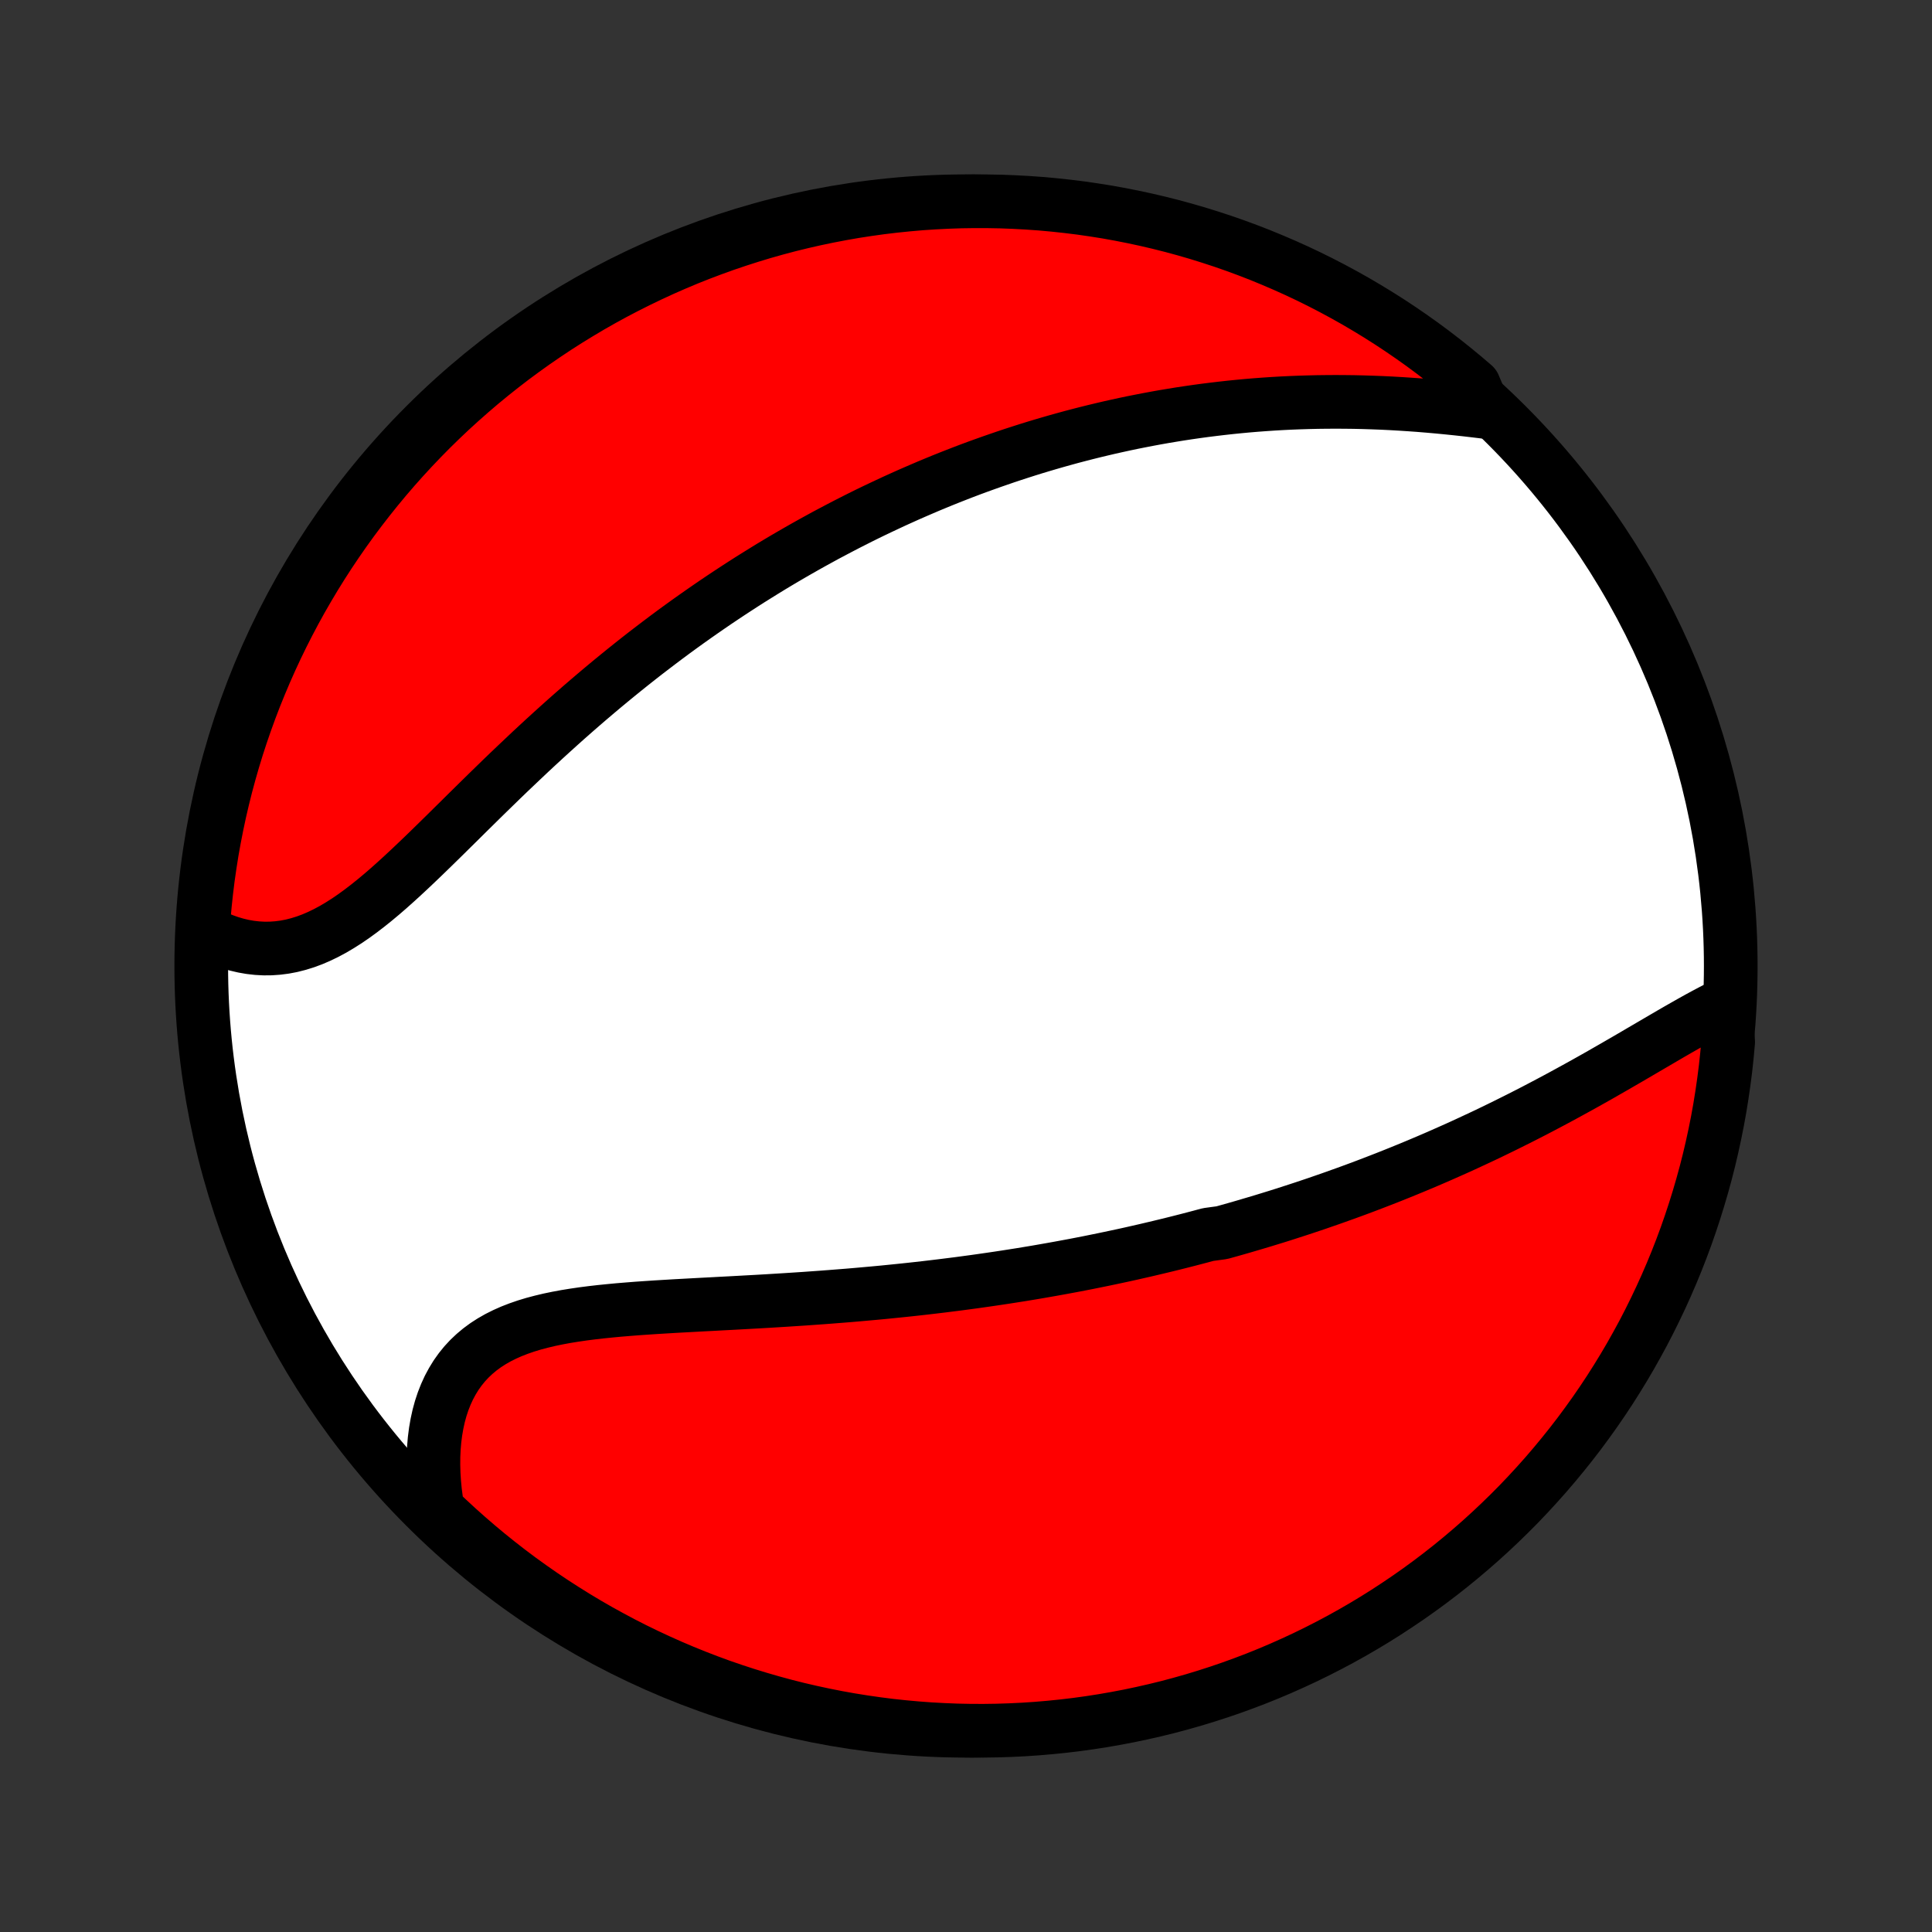 <?xml version="1.0" encoding="utf-8" standalone="no"?>
<!DOCTYPE svg PUBLIC "-//W3C//DTD SVG 1.1//EN"
  "http://www.w3.org/Graphics/SVG/1.1/DTD/svg11.dtd">
<!-- Created with matplotlib (http://matplotlib.org/) -->
<svg height="72pt" version="1.1" viewBox="0 0 72 72" width="72pt" xmlns="http://www.w3.org/2000/svg" xmlns:xlink="http://www.w3.org/1999/xlink">
 <rect x="0" y="0" width="72" height="72" fill="#333333" stroke="none"/>
 <defs>
  <style type="text/css">
*{stroke-linecap:butt;stroke-linejoin:round;}
  </style>
 </defs>
 <g id="figure_1">
  <g id="patch_1">
   <path d="
M0 72
L72 72
L72 0
L0 0
z
" style="fill:none;"/>
  </g>
  <g id="axes_1">
   <g id="PatchCollection_1">
    <defs>
     <path d="
M36 -7.5
C43.558 -7.5 50.808 -10.503 56.153 -15.848
C61.497 -21.192 64.5 -28.442 64.5 -36
C64.5 -43.558 61.497 -50.808 56.153 -56.153
C50.808 -61.497 43.558 -64.5 36 -64.5
C28.442 -64.5 21.192 -61.497 15.848 -56.153
C10.503 -50.808 7.5 -43.558 7.5 -36
C7.5 -28.442 10.503 -21.192 15.848 -15.848
C21.192 -10.503 28.442 -7.5 36 -7.5
z
" id="C0_0_a811fe30f3"/>
     <path d="
M64.301 -34.581
L64.052 -34.459
L63.802 -34.331
L63.549 -34.197
L63.295 -34.059
L63.038 -33.916
L62.781 -33.77
L62.521 -33.622
L62.26 -33.471
L61.998 -33.318
L61.735 -33.164
L61.47 -33.009
L61.205 -32.854
L60.939 -32.698
L60.672 -32.542
L60.404 -32.387
L60.136 -32.232
L59.867 -32.078
L59.599 -31.924
L59.329 -31.772
L59.06 -31.621
L58.791 -31.472
L58.521 -31.324
L58.252 -31.177
L57.983 -31.032
L57.714 -30.889
L57.445 -30.747
L57.177 -30.607
L56.908 -30.469
L56.641 -30.333
L56.373 -30.199
L56.106 -30.066
L55.84 -29.936
L55.574 -29.807
L55.309 -29.68
L55.044 -29.556
L54.78 -29.433
L54.516 -29.311
L54.253 -29.192
L53.99 -29.075
L53.728 -28.959
L53.467 -28.845
L53.206 -28.733
L52.946 -28.623
L52.686 -28.514
L52.426 -28.407
L52.168 -28.302
L51.91 -28.198
L51.652 -28.096
L51.395 -27.996
L51.138 -27.897
L50.881 -27.799
L50.625 -27.703
L50.37 -27.609
L50.114 -27.516
L49.859 -27.425
L49.604 -27.334
L49.35 -27.246
L49.096 -27.158
L48.841 -27.072
L48.587 -26.987
L48.334 -26.904
L48.08 -26.822
L47.826 -26.74
L47.572 -26.66
L47.318 -26.582
L47.064 -26.504
L46.81 -26.428
L46.556 -26.353
L46.301 -26.278
L46.046 -26.205
L45.791 -26.133
L45.536 -26.062
L45.023 -25.992
L44.767 -25.923
L44.509 -25.855
L44.252 -25.788
L43.993 -25.722
L43.734 -25.657
L43.474 -25.593
L43.213 -25.53
L42.952 -25.468
L42.689 -25.406
L42.426 -25.346
L42.162 -25.286
L41.896 -25.227
L41.63 -25.17
L41.362 -25.113
L41.094 -25.057
L40.824 -25.002
L40.553 -24.947
L40.281 -24.894
L40.007 -24.841
L39.732 -24.79
L39.455 -24.739
L39.177 -24.689
L38.897 -24.64
L38.616 -24.591
L38.333 -24.544
L38.049 -24.497
L37.763 -24.452
L37.475 -24.407
L37.185 -24.363
L36.893 -24.32
L36.6 -24.278
L36.304 -24.236
L36.007 -24.196
L35.708 -24.156
L35.406 -24.118
L35.103 -24.08
L34.797 -24.043
L34.49 -24.007
L34.18 -23.972
L33.869 -23.938
L33.555 -23.905
L33.239 -23.873
L32.921 -23.841
L32.6 -23.811
L32.278 -23.782
L31.954 -23.753
L31.627 -23.725
L31.299 -23.699
L30.968 -23.673
L30.636 -23.648
L30.301 -23.624
L29.965 -23.6
L29.627 -23.578
L29.287 -23.556
L28.946 -23.535
L28.603 -23.514
L28.259 -23.494
L27.913 -23.475
L27.567 -23.456
L27.219 -23.437
L26.871 -23.419
L26.522 -23.4
L26.173 -23.382
L25.823 -23.363
L25.474 -23.344
L25.125 -23.325
L24.777 -23.304
L24.429 -23.283
L24.083 -23.26
L23.738 -23.236
L23.396 -23.209
L23.055 -23.181
L22.718 -23.149
L22.384 -23.115
L22.053 -23.077
L21.726 -23.035
L21.404 -22.988
L21.088 -22.937
L20.776 -22.879
L20.472 -22.816
L20.174 -22.745
L19.883 -22.668
L19.6 -22.582
L19.325 -22.487
L19.06 -22.384
L18.804 -22.27
L18.558 -22.147
L18.322 -22.012
L18.097 -21.867
L17.884 -21.71
L17.682 -21.541
L17.492 -21.361
L17.314 -21.169
L17.149 -20.965
L16.996 -20.75
L16.857 -20.523
L16.729 -20.285
L16.615 -20.036
L16.513 -19.777
L16.424 -19.508
L16.348 -19.23
L16.285 -18.943
L16.234 -18.649
L16.195 -18.346
L16.169 -18.038
L16.154 -17.722
L16.152 -17.402
L16.161 -17.076
L16.182 -16.746
L16.214 -16.413
L16.258 -16.076
L16.312 -15.736
L16.674 -15.395
L17.042 -15.054
L17.417 -14.72
L17.797 -14.392
L18.182 -14.071
L18.573 -13.757
L18.969 -13.449
L19.37 -13.148
L19.777 -12.855
L20.188 -12.568
L20.605 -12.288
L21.026 -12.016
L21.451 -11.751
L21.881 -11.493
L22.315 -11.243
L22.754 -11.001
L23.196 -10.765
L23.642 -10.538
L24.092 -10.319
L24.546 -10.107
L25.003 -9.903
L25.464 -9.707
L25.928 -9.519
L26.395 -9.339
L26.864 -9.167
L27.337 -9.004
L27.812 -8.849
L28.29 -8.702
L28.77 -8.563
L29.252 -8.432
L29.736 -8.31
L30.222 -8.197
L30.71 -8.092
L31.2 -7.995
L31.691 -7.907
L32.183 -7.828
L32.677 -7.757
L33.171 -7.694
L33.667 -7.641
L34.163 -7.596
L34.659 -7.559
L35.156 -7.532
L35.654 -7.512
L36.151 -7.502
L36.648 -7.5
L37.146 -7.507
L37.642 -7.523
L38.139 -7.547
L38.634 -7.58
L39.129 -7.622
L39.623 -7.672
L40.116 -7.731
L40.608 -7.799
L41.098 -7.875
L41.586 -7.96
L42.073 -8.053
L42.558 -8.155
L43.041 -8.265
L43.522 -8.383
L44.001 -8.511
L44.477 -8.646
L44.95 -8.79
L45.421 -8.942
L45.889 -9.102
L46.354 -9.271
L46.816 -9.447
L47.275 -9.632
L47.73 -9.825
L48.181 -10.026
L48.629 -10.234
L49.073 -10.451
L49.513 -10.675
L49.949 -10.907
L50.381 -11.147
L50.808 -11.394
L51.231 -11.649
L51.649 -11.911
L52.062 -12.181
L52.47 -12.457
L52.874 -12.741
L53.272 -13.032
L53.665 -13.33
L54.053 -13.635
L54.435 -13.947
L54.811 -14.265
L55.182 -14.59
L55.547 -14.922
L55.906 -15.26
L56.259 -15.604
L56.606 -15.954
L56.946 -16.311
L57.28 -16.674
L57.608 -17.042
L57.929 -17.417
L58.243 -17.797
L58.551 -18.182
L58.852 -18.573
L59.145 -18.969
L59.432 -19.37
L59.712 -19.777
L59.984 -20.188
L60.249 -20.605
L60.507 -21.026
L60.757 -21.451
L60.999 -21.881
L61.235 -22.315
L61.462 -22.754
L61.681 -23.196
L61.893 -23.642
L62.097 -24.092
L62.293 -24.546
L62.481 -25.003
L62.661 -25.464
L62.833 -25.928
L62.996 -26.395
L63.151 -26.864
L63.298 -27.337
L63.437 -27.812
L63.568 -28.29
L63.69 -28.77
L63.803 -29.252
L63.908 -29.736
L64.005 -30.222
L64.093 -30.71
L64.172 -31.2
L64.243 -31.691
L64.306 -32.183
L64.359 -32.677
L64.404 -33.171
z
" id="C0_1_aab0f7c804"/>
     <path d="
M55.344 -56.65
L54.996 -56.692
L54.647 -56.733
L54.297 -56.771
L53.947 -56.807
L53.596 -56.841
L53.245 -56.872
L52.894 -56.901
L52.543 -56.926
L52.193 -56.949
L51.844 -56.969
L51.496 -56.986
L51.149 -56.999
L50.803 -57.01
L50.459 -57.018
L50.117 -57.022
L49.776 -57.024
L49.436 -57.022
L49.099 -57.018
L48.763 -57.01
L48.43 -57
L48.098 -56.987
L47.769 -56.971
L47.441 -56.952
L47.116 -56.93
L46.793 -56.906
L46.472 -56.879
L46.153 -56.849
L45.836 -56.817
L45.522 -56.782
L45.21 -56.745
L44.899 -56.706
L44.591 -56.664
L44.285 -56.62
L43.981 -56.574
L43.68 -56.525
L43.38 -56.475
L43.082 -56.422
L42.786 -56.367
L42.492 -56.31
L42.2 -56.252
L41.91 -56.191
L41.622 -56.128
L41.335 -56.064
L41.05 -55.997
L40.767 -55.929
L40.485 -55.859
L40.205 -55.787
L39.927 -55.714
L39.65 -55.638
L39.374 -55.561
L39.1 -55.482
L38.828 -55.402
L38.556 -55.32
L38.286 -55.236
L38.017 -55.15
L37.749 -55.063
L37.482 -54.974
L37.217 -54.883
L36.952 -54.791
L36.688 -54.697
L36.425 -54.602
L36.163 -54.505
L35.902 -54.406
L35.642 -54.305
L35.382 -54.203
L35.123 -54.099
L34.865 -53.993
L34.607 -53.886
L34.35 -53.776
L34.093 -53.665
L33.837 -53.553
L33.581 -53.438
L33.325 -53.322
L33.07 -53.203
L32.815 -53.083
L32.56 -52.962
L32.305 -52.838
L32.051 -52.712
L31.797 -52.584
L31.542 -52.454
L31.288 -52.322
L31.034 -52.188
L30.779 -52.053
L30.525 -51.914
L30.27 -51.774
L30.016 -51.632
L29.761 -51.487
L29.506 -51.34
L29.25 -51.191
L28.994 -51.039
L28.738 -50.885
L28.482 -50.728
L28.226 -50.569
L27.968 -50.408
L27.711 -50.244
L27.453 -50.077
L27.195 -49.908
L26.936 -49.736
L26.677 -49.562
L26.417 -49.384
L26.157 -49.204
L25.896 -49.021
L25.634 -48.835
L25.372 -48.646
L25.11 -48.455
L24.847 -48.26
L24.584 -48.062
L24.32 -47.861
L24.055 -47.658
L23.79 -47.451
L23.525 -47.241
L23.259 -47.028
L22.993 -46.812
L22.726 -46.593
L22.459 -46.371
L22.191 -46.145
L21.923 -45.917
L21.655 -45.686
L21.387 -45.452
L21.118 -45.215
L20.85 -44.975
L20.581 -44.732
L20.312 -44.487
L20.043 -44.239
L19.774 -43.989
L19.506 -43.736
L19.237 -43.481
L18.968 -43.225
L18.7 -42.967
L18.433 -42.707
L18.165 -42.446
L17.898 -42.184
L17.632 -41.922
L17.366 -41.66
L17.101 -41.397
L16.836 -41.136
L16.572 -40.875
L16.308 -40.616
L16.045 -40.359
L15.783 -40.105
L15.521 -39.854
L15.26 -39.607
L15 -39.365
L14.74 -39.128
L14.481 -38.897
L14.222 -38.673
L13.963 -38.457
L13.705 -38.25
L13.447 -38.052
L13.189 -37.864
L12.931 -37.687
L12.673 -37.523
L12.415 -37.37
L12.156 -37.231
L11.898 -37.106
L11.64 -36.995
L11.381 -36.899
L11.123 -36.819
L10.864 -36.753
L10.606 -36.704
L10.348 -36.671
L10.091 -36.653
L9.835 -36.651
L9.579 -36.665
L9.325 -36.694
L9.073 -36.738
L8.822 -36.797
L8.573 -36.87
L8.327 -36.957
L8.084 -37.058
L7.843 -37.171
L7.557 -37.297
L7.592 -37.797
L7.637 -38.294
L7.69 -38.789
L7.751 -39.284
L7.822 -39.777
L7.9 -40.27
L7.988 -40.761
L8.084 -41.251
L8.188 -41.739
L8.301 -42.225
L8.422 -42.709
L8.552 -43.192
L8.69 -43.672
L8.836 -44.15
L8.991 -44.625
L9.154 -45.098
L9.325 -45.568
L9.504 -46.035
L9.692 -46.499
L9.887 -46.96
L10.09 -47.417
L10.301 -47.871
L10.52 -48.322
L10.747 -48.768
L10.981 -49.211
L11.223 -49.65
L11.473 -50.084
L11.73 -50.515
L11.994 -50.94
L12.266 -51.362
L12.545 -51.778
L12.831 -52.19
L13.124 -52.597
L13.425 -52.999
L13.732 -53.395
L14.046 -53.787
L14.366 -54.173
L14.693 -54.553
L15.027 -54.928
L15.367 -55.297
L15.713 -55.66
L16.065 -56.017
L16.424 -56.368
L16.788 -56.713
L17.159 -57.051
L17.535 -57.383
L17.916 -57.709
L18.304 -58.028
L18.696 -58.34
L19.094 -58.646
L19.497 -58.944
L19.905 -59.236
L20.318 -59.52
L20.736 -59.798
L21.158 -60.068
L21.585 -60.33
L22.016 -60.586
L22.452 -60.834
L22.891 -61.074
L23.335 -61.306
L23.783 -61.531
L24.234 -61.748
L24.689 -61.958
L25.147 -62.159
L25.608 -62.353
L26.073 -62.538
L26.541 -62.715
L27.012 -62.885
L27.485 -63.045
L27.961 -63.198
L28.439 -63.343
L28.92 -63.479
L29.403 -63.607
L29.888 -63.726
L30.375 -63.837
L30.863 -63.939
L31.353 -64.033
L31.845 -64.119
L32.337 -64.195
L32.831 -64.264
L33.326 -64.323
L33.822 -64.374
L34.318 -64.417
L34.815 -64.45
L35.312 -64.475
L35.809 -64.492
L36.306 -64.499
L36.804 -64.498
L37.301 -64.489
L37.797 -64.47
L38.294 -64.443
L38.789 -64.408
L39.284 -64.363
L39.777 -64.31
L40.27 -64.249
L40.761 -64.178
L41.251 -64.1
L41.739 -64.012
L42.225 -63.916
L42.709 -63.812
L43.192 -63.699
L43.672 -63.578
L44.15 -63.448
L44.625 -63.31
L45.098 -63.163
L45.568 -63.009
L46.035 -62.846
L46.499 -62.675
L46.96 -62.496
L47.417 -62.308
L47.871 -62.113
L48.322 -61.91
L48.768 -61.699
L49.211 -61.48
L49.65 -61.253
L50.084 -61.019
L50.515 -60.777
L50.94 -60.527
L51.362 -60.27
L51.778 -60.006
L52.19 -59.734
L52.597 -59.455
L52.999 -59.169
L53.395 -58.876
L53.787 -58.575
L54.173 -58.268
L54.553 -57.955
L54.928 -57.634
z
" id="C0_2_bdb82f679e"/>
    </defs>
    <g clip-path="url(#p1bffca34e9)">
     <use style="fill:#ffffff;stroke:#000000;stroke-width:2.0;" x="0.0" xlink:href="#C0_0_a811fe30f3" y="72.0"/>
    </g>
    <g clip-path="url(#p1bffca34e9)">
     <use style="fill:#ff0000;stroke:#000000;stroke-width:2.0;" x="0.0" xlink:href="#C0_1_aab0f7c804" y="72.0"/>
    </g>
    <g clip-path="url(#p1bffca34e9)">
     <use style="fill:#ff0000;stroke:#000000;stroke-width:2.0;" x="0.0" xlink:href="#C0_2_bdb82f679e" y="72.0"/>
    </g>
   </g>
  </g>
 </g>
 <defs>
  <clipPath id="p1bffca34e9">
   <rect height="72.0" width="72.0" x="0.0" y="0.0"/>
  </clipPath>
 </defs>
</svg>
